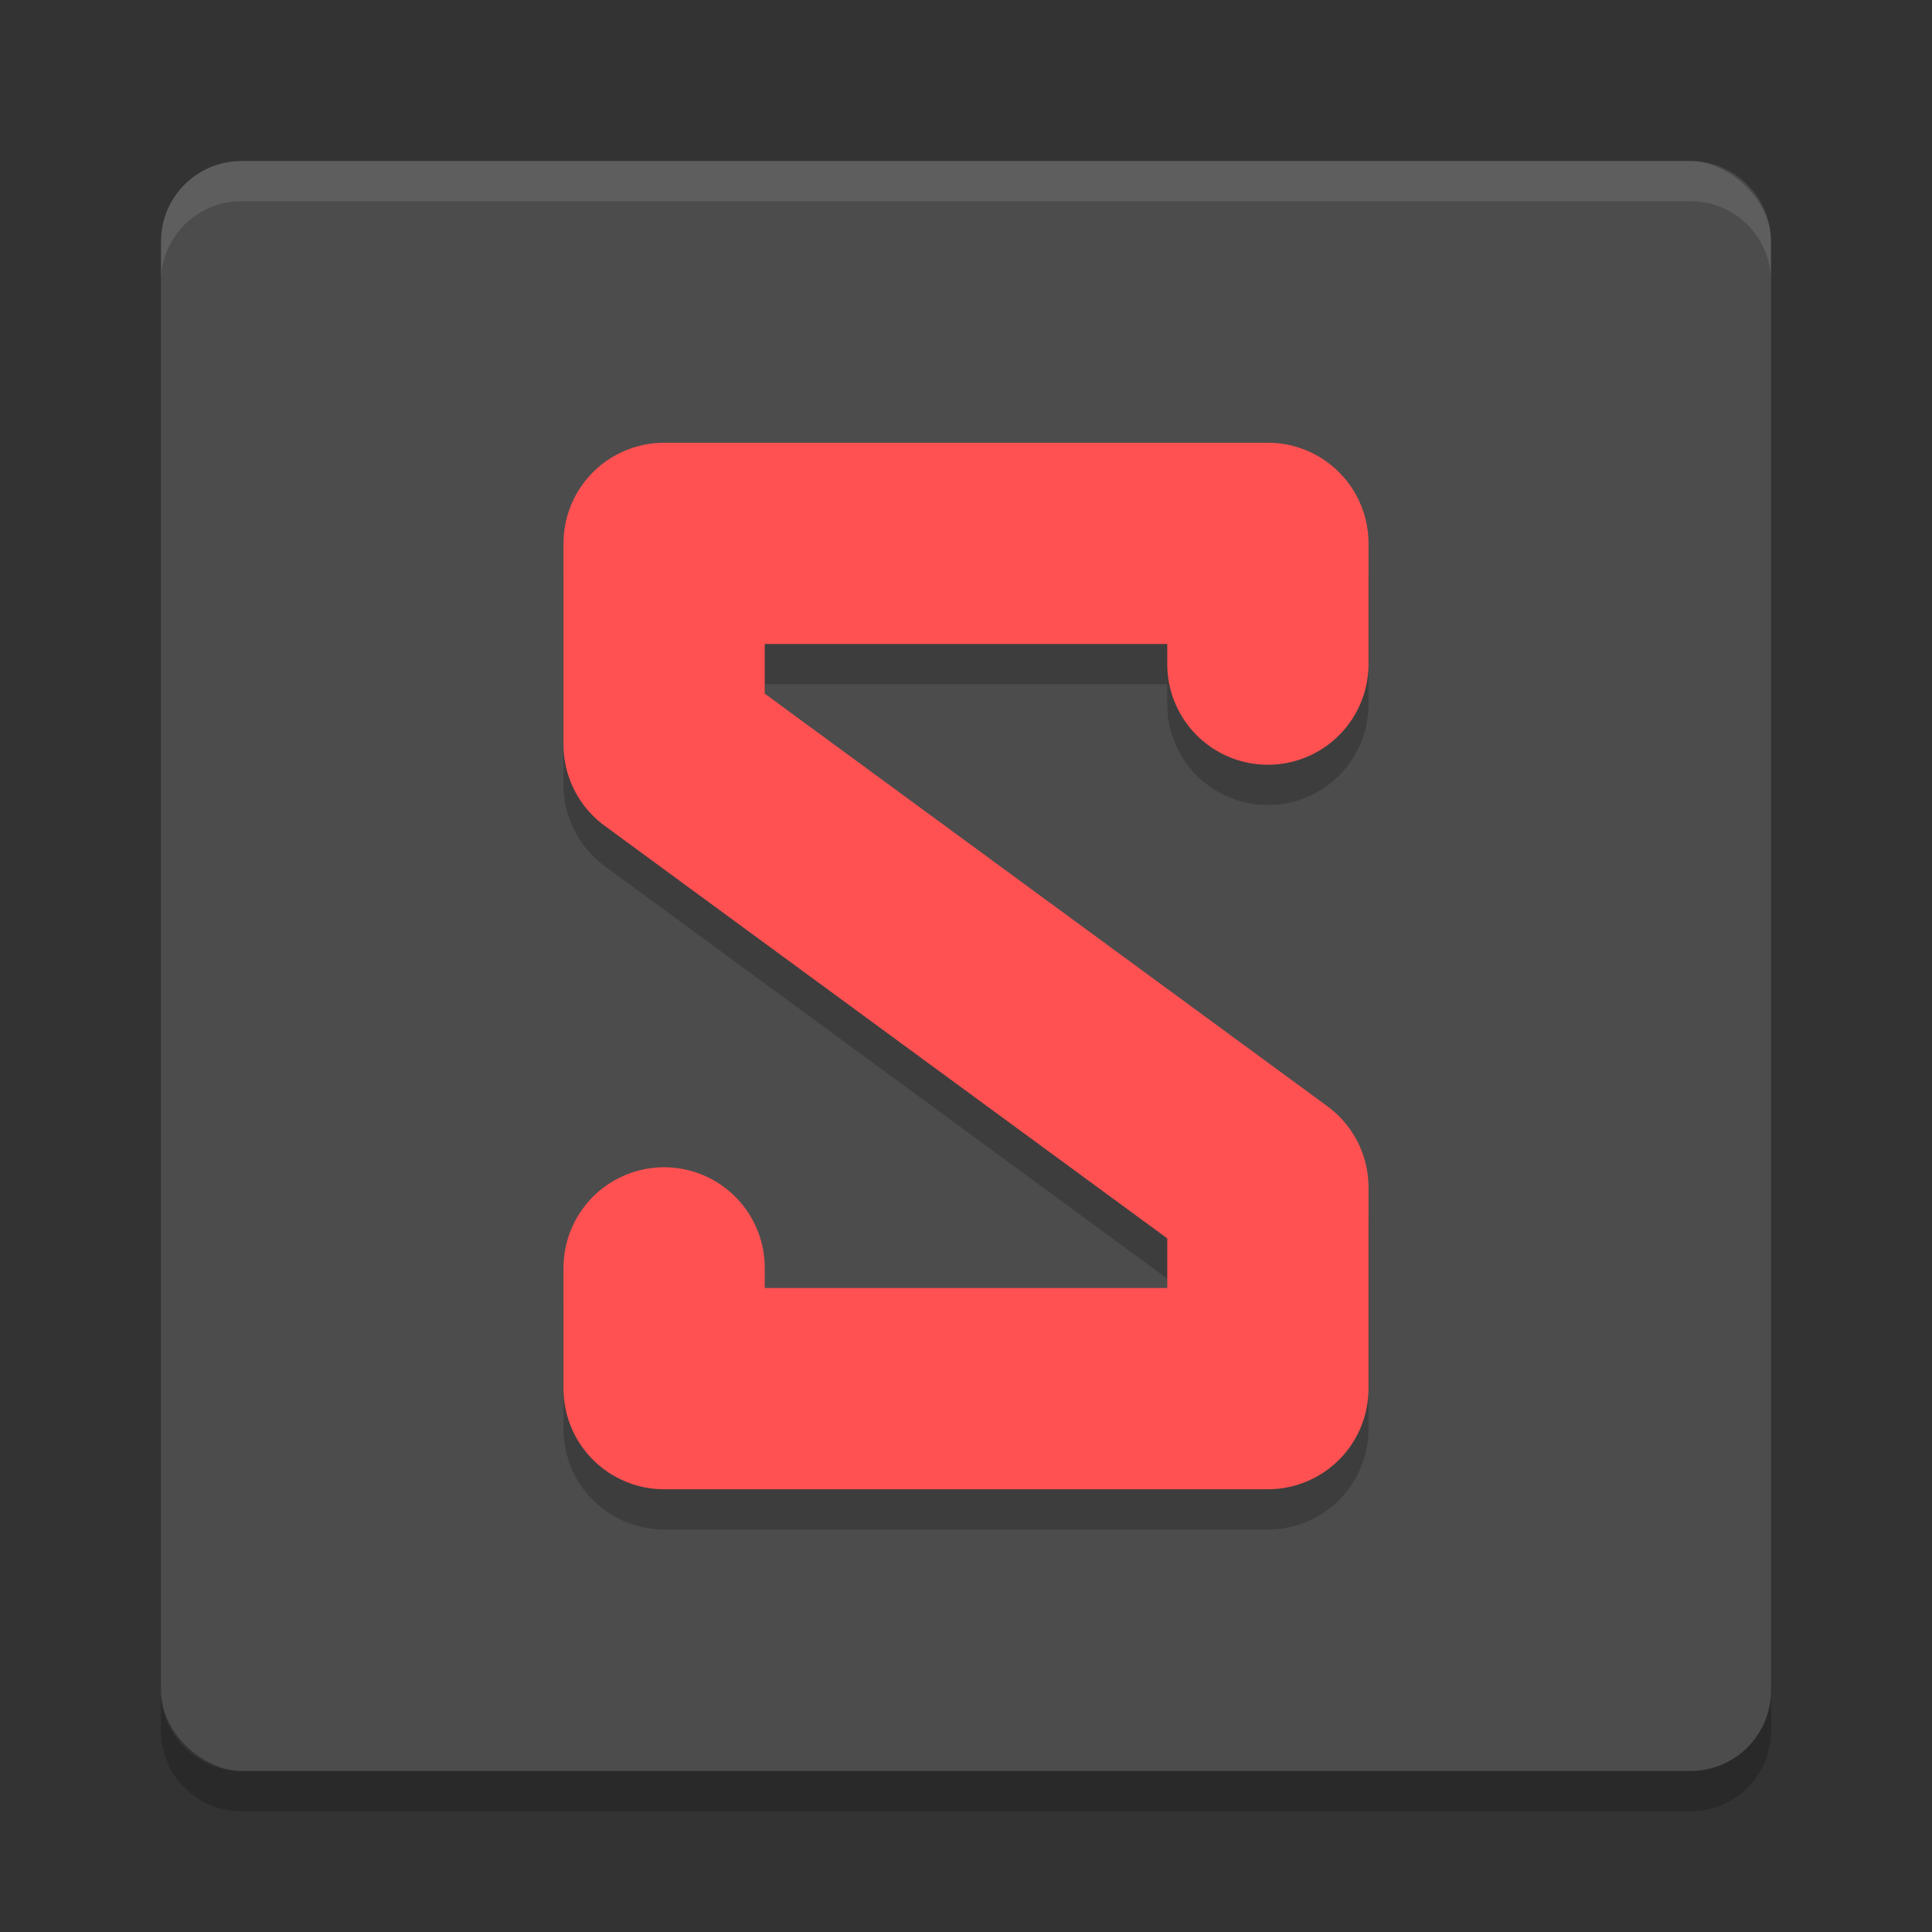 <?xml version="1.0" encoding="UTF-8" standalone="no"?>
<svg xmlns="http://www.w3.org/2000/svg" height="48" width="48" version="1">
 <rect width="100%" height="100%" fill="#333333" stroke="none"/>
 <rect transform="matrix(0,-1,-1,0,0,0)" rx="2" ry="2" height="40" width="40" y="-44" x="-44" fill="#4c4c4c"/>
 <path opacity=".1" d="m6 4c-1.108 0-2 0.892-2 2v1c0-1.108 0.892-2 2-2h36c1.108 0 2 0.892 2 2v-1c0-1.108-0.892-2-2-2h-36z" fill="#fff"/>
 <path opacity=".2" d="m6 45c-1.108 0-2-0.892-2-2v-1c0 1.108 0.892 2 2 2h36c1.108 0 2-0.892 2-2v1c0 1.108-0.892 2-2 2h-36z"/>
 <path opacity=".2" stroke-linejoin="round" d="m31.5 17.5v-3h-15v5l15 11v5h-15v-3" stroke="#000" stroke-linecap="round" stroke-width="5" fill="none"/>
 <path stroke-linejoin="round" d="m31.5 16.5v-3h-15v5l15 11v5h-15v-3" stroke="#ff5151" stroke-linecap="round" stroke-width="5" fill="none"/>
</svg>
